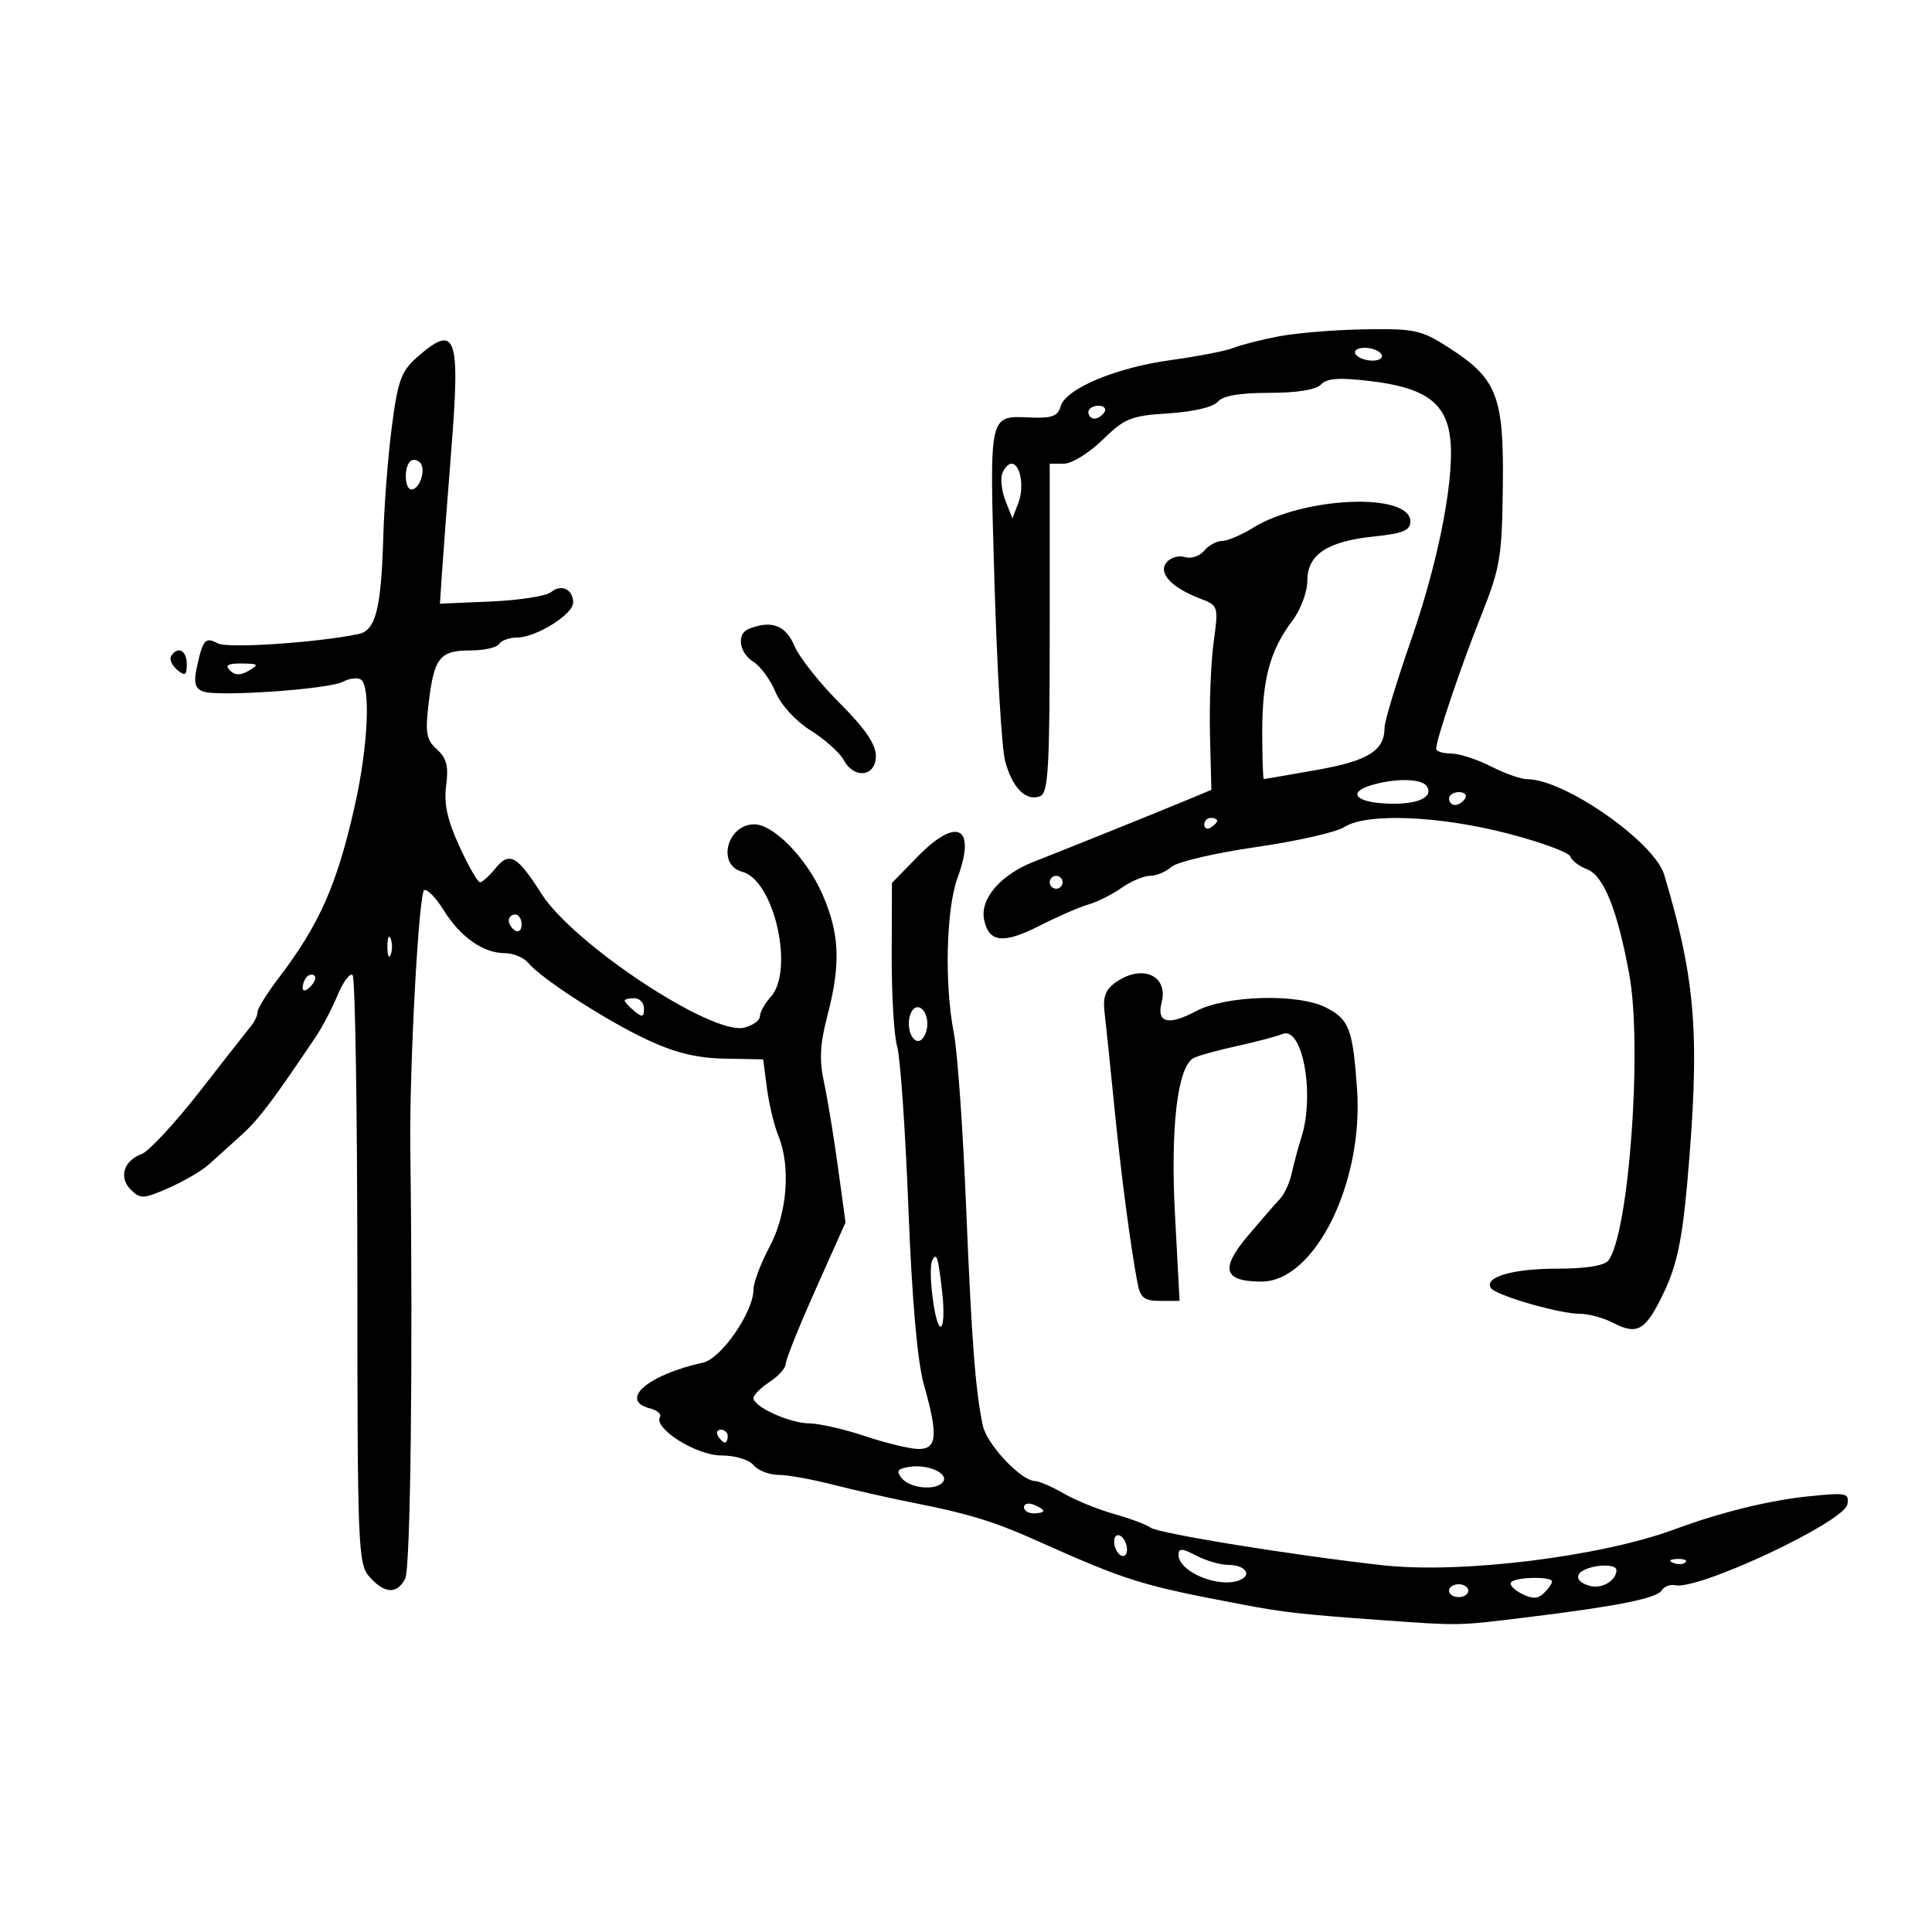 <svg xmlns="http://www.w3.org/2000/svg" width="300" height="300" viewBox="0 0 300 300" version="1.1">
	<path d="M 198.500 52.241 C 195.750 52.772, 192.600 53.577, 191.500 54.030 C 190.400 54.483, 186.038 55.331, 181.807 55.913 C 173.183 57.099, 165.392 60.394, 164.668 63.160 C 164.296 64.582, 163.307 64.958, 160.254 64.839 C 153.436 64.572, 153.647 63.650, 154.421 90.395 C 154.805 103.653, 155.546 116.135, 156.067 118.134 C 157.154 122.304, 159.298 124.483, 161.487 123.643 C 162.783 123.146, 163 119.399, 163 97.531 L 163 72 165.208 72 C 166.422 72, 169.122 70.334, 171.207 68.297 C 174.641 64.945, 175.611 64.556, 181.472 64.183 C 185.317 63.938, 188.412 63.208, 189.095 62.385 C 189.870 61.452, 192.476 61, 197.083 61 C 201.405 61, 204.368 60.522, 205.136 59.700 C 206.049 58.723, 207.983 58.596, 212.925 59.191 C 220.993 60.162, 224.284 62.388, 225.104 67.427 C 226.060 73.305, 223.590 86.487, 219.119 99.361 C 216.854 105.885, 215 111.986, 215 112.920 C 215 116.563, 212.490 118.143, 204.456 119.559 C 200.080 120.330, 196.387 120.970, 196.250 120.980 C 196.113 120.991, 196 117.692, 196 113.649 C 196 105.452, 197.207 100.993, 200.666 96.406 C 201.956 94.695, 203 91.910, 203 90.179 C 203 86.100, 206.101 84.051, 213.423 83.296 C 217.833 82.841, 219 82.356, 219 80.982 C 219 76.428, 202.440 77.093, 194.560 81.963 C 192.747 83.083, 190.585 84, 189.754 84 C 188.924 84, 187.676 84.685, 186.981 85.523 C 186.286 86.360, 184.945 86.800, 184 86.500 C 183.055 86.200, 181.770 86.572, 181.145 87.326 C 179.781 88.969, 181.900 91.251, 186.365 92.949 C 189.195 94.024, 189.217 94.099, 188.450 99.768 C 188.023 102.921, 187.770 109.359, 187.887 114.075 L 188.101 122.651 184.300 124.232 C 179.741 126.129, 166.071 131.637, 160.500 133.822 C 155.387 135.827, 152.188 139.533, 152.801 142.739 C 153.493 146.360, 155.767 146.628, 161.415 143.753 C 164.212 142.330, 167.625 140.844, 169 140.451 C 170.375 140.059, 172.694 138.897, 174.154 137.869 C 175.614 136.841, 177.604 136, 178.576 136 C 179.547 136, 181.053 135.370, 181.921 134.599 C 182.790 133.829, 188.675 132.451, 195 131.538 C 201.325 130.624, 207.497 129.229, 208.715 128.438 C 212.148 126.209, 223.417 126.646, 234.114 129.425 C 239.249 130.758, 243.621 132.362, 243.830 132.989 C 244.039 133.616, 245.211 134.510, 246.435 134.975 C 249.016 135.957, 251.152 141.275, 252.990 151.298 C 255.060 162.589, 252.930 191.665, 249.733 195.750 C 249.118 196.536, 246.178 197, 241.812 197 C 234.913 197, 230.444 198.292, 231.490 199.985 C 232.197 201.128, 242.067 204, 245.290 204 C 246.655 204, 249.004 204.639, 250.510 205.421 C 254.306 207.390, 255.567 206.609, 258.461 200.491 C 260.355 196.487, 261.224 192.376, 261.979 183.837 C 264.008 160.921, 263.377 152.422, 258.414 135.826 C 256.895 130.746, 242.939 121, 237.183 121 C 236.215 121, 233.658 120.100, 231.500 119 C 229.342 117.900, 226.547 117, 225.289 117 C 224.030 117, 223.003 116.662, 223.008 116.250 C 223.022 114.792, 226.878 103.396, 230.028 95.500 C 232.949 88.180, 233.232 86.480, 233.360 75.500 C 233.524 61.466, 232.479 58.799, 224.914 53.945 C 220.699 51.240, 219.639 51.011, 211.912 51.138 C 207.286 51.213, 201.250 51.710, 198.500 52.241 M 64.708 55.520 C 62.312 57.628, 61.763 59.152, 60.846 66.239 C 60.257 70.782, 59.666 78.325, 59.532 83 C 59.200 94.527, 58.359 97.894, 55.670 98.454 C 49.210 99.798, 35.347 100.721, 33.828 99.908 C 31.875 98.863, 31.493 99.298, 30.566 103.623 C 30.056 106.003, 30.283 106.895, 31.519 107.369 C 33.763 108.230, 51.078 107.029, 53.261 105.860 C 54.240 105.336, 55.482 105.180, 56.021 105.513 C 57.594 106.485, 57.153 115.920, 55.106 125.051 C 52.357 137.317, 49.607 143.553, 43.299 151.827 C 41.485 154.206, 40 156.588, 40 157.119 C 40 157.650, 39.552 158.628, 39.004 159.292 C 38.456 159.956, 34.863 164.537, 31.019 169.472 C 27.176 174.407, 23.114 178.784, 21.993 179.198 C 19.190 180.235, 18.406 182.835, 20.320 184.749 C 21.779 186.207, 22.279 186.183, 26.207 184.460 C 28.568 183.424, 31.400 181.758, 32.500 180.757 C 33.600 179.756, 35.858 177.714, 37.517 176.218 C 40.182 173.817, 42.344 170.956, 49.105 160.885 C 50.070 159.447, 51.573 156.565, 52.443 154.481 C 53.314 152.398, 54.353 151.020, 54.752 151.419 C 55.151 151.818, 55.483 172.540, 55.489 197.467 C 55.499 240.625, 55.591 242.891, 57.405 244.895 C 59.755 247.492, 61.621 247.577, 62.921 245.148 C 63.746 243.607, 64.135 210.878, 63.713 178.500 C 63.549 165.893, 65.024 138.492, 65.881 138.206 C 66.375 138.042, 67.737 139.456, 68.907 141.350 C 71.453 145.469, 75.044 148, 78.342 148 C 79.669 148, 81.312 148.671, 81.992 149.490 C 84.035 151.952, 94.100 158.460, 100.500 161.456 C 104.804 163.472, 108.196 164.299, 112.500 164.383 L 118.500 164.500 119.094 169 C 119.421 171.475, 120.208 174.767, 120.844 176.315 C 122.822 181.133, 122.256 188.412, 119.500 193.596 C 118.125 196.182, 117 199.163, 117 200.221 C 117 203.726, 112.001 210.968, 109.152 211.591 C 100.635 213.455, 96.033 217.411, 100.902 218.685 C 102.043 218.983, 102.756 219.585, 102.486 220.023 C 101.411 221.762, 108.124 226, 111.954 226 C 114.113 226, 116.293 226.648, 117 227.500 C 117.685 228.325, 119.427 229.007, 120.872 229.016 C 122.318 229.024, 126.200 229.726, 129.500 230.574 C 132.800 231.423, 138.650 232.736, 142.500 233.492 C 150.202 235.005, 154.456 236.310, 160.500 239.013 C 175.082 245.535, 176.955 246.120, 193 249.165 C 199.359 250.372, 202.182 250.688, 214.500 251.571 C 226.769 252.451, 226.301 252.460, 237 251.147 C 251.165 249.409, 257.262 248.194, 258.027 246.957 C 258.404 246.346, 259.340 245.985, 260.106 246.154 C 263.746 246.958, 286.343 236.349, 286.853 233.597 C 287.179 231.835, 286.734 231.742, 280.853 232.346 C 274.684 232.979, 267.166 234.831, 260 237.483 C 248.551 241.721, 226.846 244.398, 214.779 243.059 C 200.888 241.519, 179.843 238.110, 178.638 237.205 C 178.012 236.735, 175.475 235.783, 173 235.090 C 170.525 234.396, 167.012 232.968, 165.193 231.915 C 163.374 230.862, 161.349 229.987, 160.693 229.971 C 158.524 229.917, 153.216 224.261, 152.608 221.356 C 151.445 215.793, 150.873 208.252, 150.001 187 C 149.515 175.175, 148.665 163.203, 148.112 160.395 C 146.630 152.872, 146.913 141.124, 148.693 136.288 C 151.624 128.323, 148.598 126.753, 142.453 133.051 L 138.500 137.102 138.463 148.301 C 138.443 154.460, 138.824 160.850, 139.310 162.500 C 139.797 164.150, 140.581 175.400, 141.052 187.500 C 141.613 201.885, 142.444 211.393, 143.455 214.968 C 145.684 222.858, 145.514 225, 142.655 225 C 141.366 225, 137.653 224.111, 134.405 223.025 C 131.157 221.938, 127.240 221.038, 125.700 221.025 C 122.627 220.998, 117 218.452, 117 217.089 C 117 216.617, 118.125 215.493, 119.500 214.592 C 120.875 213.691, 122 212.432, 122 211.794 C 122 211.156, 124.091 205.950, 126.647 200.224 L 131.293 189.813 130.106 181.157 C 129.453 176.395, 128.478 170.475, 127.940 168 C 127.200 164.599, 127.332 162.084, 128.481 157.701 C 130.591 149.647, 130.384 144.926, 127.650 138.744 C 125.205 133.214, 120.096 128, 117.123 128 C 112.884 128, 111.274 134.335, 115.250 135.367 C 120.210 136.655, 123.398 150.693, 119.667 154.816 C 118.750 155.829, 118 157.176, 118 157.810 C 118 158.443, 116.908 159.236, 115.573 159.571 C 110.577 160.825, 89.028 146.590, 84.057 138.752 C 80.312 132.846, 79.087 132.174, 76.928 134.841 C 75.966 136.028, 74.889 137, 74.534 137 C 74.180 137, 72.736 134.481, 71.326 131.401 C 69.451 127.306, 68.901 124.772, 69.278 121.963 C 69.677 118.992, 69.353 117.725, 67.849 116.364 C 66.187 114.859, 66.003 113.801, 66.576 109.052 C 67.416 102.099, 68.301 101, 73.063 101 C 75.164 101, 77.160 100.550, 77.500 100 C 77.840 99.450, 79.104 98.998, 80.309 98.996 C 83.238 98.991, 89 95.396, 89 93.574 C 89 91.509, 87.152 90.629, 85.572 91.940 C 84.835 92.552, 80.651 93.208, 76.275 93.397 L 68.318 93.741 68.618 89.120 C 68.783 86.579, 69.440 77.907, 70.079 69.849 C 71.497 51.963, 70.816 50.146, 64.708 55.520 M 210.500 55 C 210.840 55.550, 212.018 56, 213.118 56 C 214.218 56, 214.840 55.550, 214.500 55 C 214.160 54.450, 212.982 54, 211.882 54 C 210.782 54, 210.160 54.450, 210.500 55 M 169 64 C 169 64.550, 169.423 65, 169.941 65 C 170.459 65, 171.160 64.550, 171.500 64 C 171.840 63.450, 171.416 63, 170.559 63 C 169.702 63, 169 63.450, 169 64 M 63.683 71.650 C 62.686 72.648, 62.847 76, 63.893 76 C 65.199 76, 66.209 72.809, 65.216 71.816 C 64.749 71.349, 64.059 71.274, 63.683 71.650 M 155.635 73.509 C 155.317 74.338, 155.540 76.251, 156.131 77.759 L 157.206 80.500 158.124 78.105 C 159.088 75.592, 158.450 72, 157.040 72 C 156.586 72, 155.953 72.679, 155.635 73.509 M 116.250 97.662 C 114.338 98.434, 114.762 101.370, 116.987 102.760 C 118.079 103.442, 119.620 105.548, 120.410 107.439 C 121.252 109.453, 123.519 111.934, 125.881 113.425 C 128.099 114.825, 130.399 116.877, 130.992 117.985 C 132.619 121.026, 136 120.625, 136 117.391 C 136 115.553, 134.331 113.116, 130.350 109.141 C 127.242 106.039, 124.086 102.037, 123.336 100.250 C 122.004 97.073, 119.750 96.250, 116.250 97.662 M 26.570 101.887 C 26.269 102.374, 26.692 103.329, 27.511 104.009 C 28.750 105.038, 29 104.889, 29 103.122 C 29 100.977, 27.579 100.254, 26.570 101.887 M 35.704 104.104 C 36.495 104.895, 37.330 104.903, 38.654 104.134 C 40.272 103.193, 40.136 103.057, 37.550 103.030 C 35.399 103.008, 34.899 103.299, 35.704 104.104 M 213.191 121.850 C 209.298 122.946, 210.255 124.486, 215 124.761 C 219.846 125.041, 222.675 123.901, 221.569 122.112 C 220.831 120.917, 216.934 120.795, 213.191 121.850 M 225 124 C 225 124.550, 225.423 125, 225.941 125 C 226.459 125, 227.160 124.550, 227.500 124 C 227.840 123.450, 227.416 123, 226.559 123 C 225.702 123, 225 123.450, 225 124 M 187 128.059 C 187 128.641, 187.450 128.840, 188 128.500 C 188.550 128.160, 189 127.684, 189 127.441 C 189 127.198, 188.550 127, 188 127 C 187.450 127, 187 127.477, 187 128.059 M 163 137 C 163 137.550, 163.450 138, 164 138 C 164.550 138, 165 137.550, 165 137 C 165 136.450, 164.550 136, 164 136 C 163.450 136, 163 136.450, 163 137 M 79 142.941 C 79 143.459, 79.450 144.160, 80 144.500 C 80.550 144.840, 81 144.416, 81 143.559 C 81 142.702, 80.550 142, 80 142 C 79.450 142, 79 142.423, 79 142.941 M 60.158 147 C 60.158 148.375, 60.385 148.938, 60.662 148.250 C 60.940 147.563, 60.940 146.438, 60.662 145.750 C 60.385 145.063, 60.158 145.625, 60.158 147 M 47.667 151.667 C 47.300 152.033, 47 152.798, 47 153.367 C 47 153.993, 47.466 153.934, 48.183 153.217 C 48.834 152.566, 49.134 151.801, 48.850 151.517 C 48.566 151.232, 48.033 151.300, 47.667 151.667 M 173.287 152.511 C 171.647 153.661, 171.223 154.799, 171.521 157.261 C 171.737 159.043, 172.401 165.450, 172.998 171.500 C 174.041 182.090, 175.535 193.490, 176.634 199.250 C 177.068 201.523, 177.680 202, 180.160 202 L 183.161 202 182.452 188.620 C 181.739 175.174, 182.818 165.849, 185.259 164.340 C 185.841 163.980, 188.833 163.137, 191.909 162.466 C 194.984 161.795, 198.234 160.938, 199.131 160.562 C 202.240 159.257, 204.200 169.909, 202.083 176.601 C 201.578 178.195, 200.902 180.706, 200.581 182.180 C 200.260 183.654, 199.430 185.454, 198.738 186.180 C 198.045 186.906, 195.802 189.486, 193.753 191.914 C 189.423 197.044, 190.007 198.998, 195.872 199.004 C 204.153 199.012, 211.763 183.664, 210.720 169.060 C 210.055 159.759, 209.505 158.312, 205.928 156.463 C 201.603 154.226, 190.327 154.541, 185.686 157.028 C 181.457 159.295, 179.554 158.815, 180.371 155.689 C 181.471 151.484, 177.377 149.647, 173.287 152.511 M 97 155.378 C 97 155.585, 97.675 156.315, 98.500 157 C 99.729 158.020, 100 157.951, 100 156.622 C 100 155.730, 99.325 155, 98.500 155 C 97.675 155, 97 155.170, 97 155.378 M 141.386 157.437 C 140.598 159.490, 141.708 162.299, 142.993 161.504 C 143.547 161.162, 144 160.035, 144 159 C 144 156.536, 142.155 155.433, 141.386 157.437 M 144.769 195.683 C 144.038 197.069, 145.150 206, 146.054 206 C 146.522 206, 146.639 203.637, 146.313 200.750 C 145.680 195.149, 145.450 194.394, 144.769 195.683 M 111.500 223 C 111.840 223.550, 112.316 224, 112.559 224 C 112.802 224, 113 223.550, 113 223 C 113 222.450, 112.523 222, 111.941 222 C 111.359 222, 111.160 222.450, 111.500 223 M 141.192 227.774 C 139.322 228.082, 139.108 228.425, 140.064 229.577 C 141.398 231.185, 145.577 231.493, 146.469 230.050 C 147.282 228.735, 143.986 227.314, 141.192 227.774 M 159 234.031 C 159 234.564, 159.675 235, 160.500 235 C 161.325 235, 162 234.823, 162 234.607 C 162 234.391, 161.325 233.955, 160.500 233.638 C 159.675 233.322, 159 233.499, 159 234.031 M 173 239.382 C 173 240.207, 173.450 241.160, 174 241.500 C 174.550 241.840, 175 241.443, 175 240.618 C 175 239.793, 174.550 238.840, 174 238.500 C 173.450 238.160, 173 238.557, 173 239.382 M 183 241.437 C 183 244.048, 189.167 246.640, 192.415 245.394 C 194.540 244.579, 193.408 243.001, 190.691 242.994 C 189.486 242.990, 187.262 242.342, 185.750 241.553 C 183.533 240.397, 183 240.374, 183 241.437 M 259.813 242.683 C 260.534 242.972, 261.397 242.936, 261.729 242.604 C 262.061 242.272, 261.471 242.036, 260.417 242.079 C 259.252 242.127, 259.015 242.364, 259.813 242.683 M 246.250 243.662 C 244.402 244.408, 244.732 245.697, 246.916 246.268 C 248.779 246.755, 251 245.414, 251 243.800 C 251 242.932, 248.258 242.852, 246.250 243.662 M 234.673 245.661 C 234.309 246.024, 235.022 246.832, 236.256 247.456 C 237.961 248.319, 238.800 248.297, 239.750 247.367 C 240.438 246.694, 241 245.886, 241 245.571 C 241 244.775, 235.481 244.853, 234.673 245.661 M 225 247 C 225 247.550, 225.675 248, 226.500 248 C 227.325 248, 228 247.550, 228 247 C 228 246.450, 227.325 246, 226.500 246 C 225.675 246, 225 246.450, 225 247" stroke="none" fill="black" fill-rule="evenodd"/>
</svg>